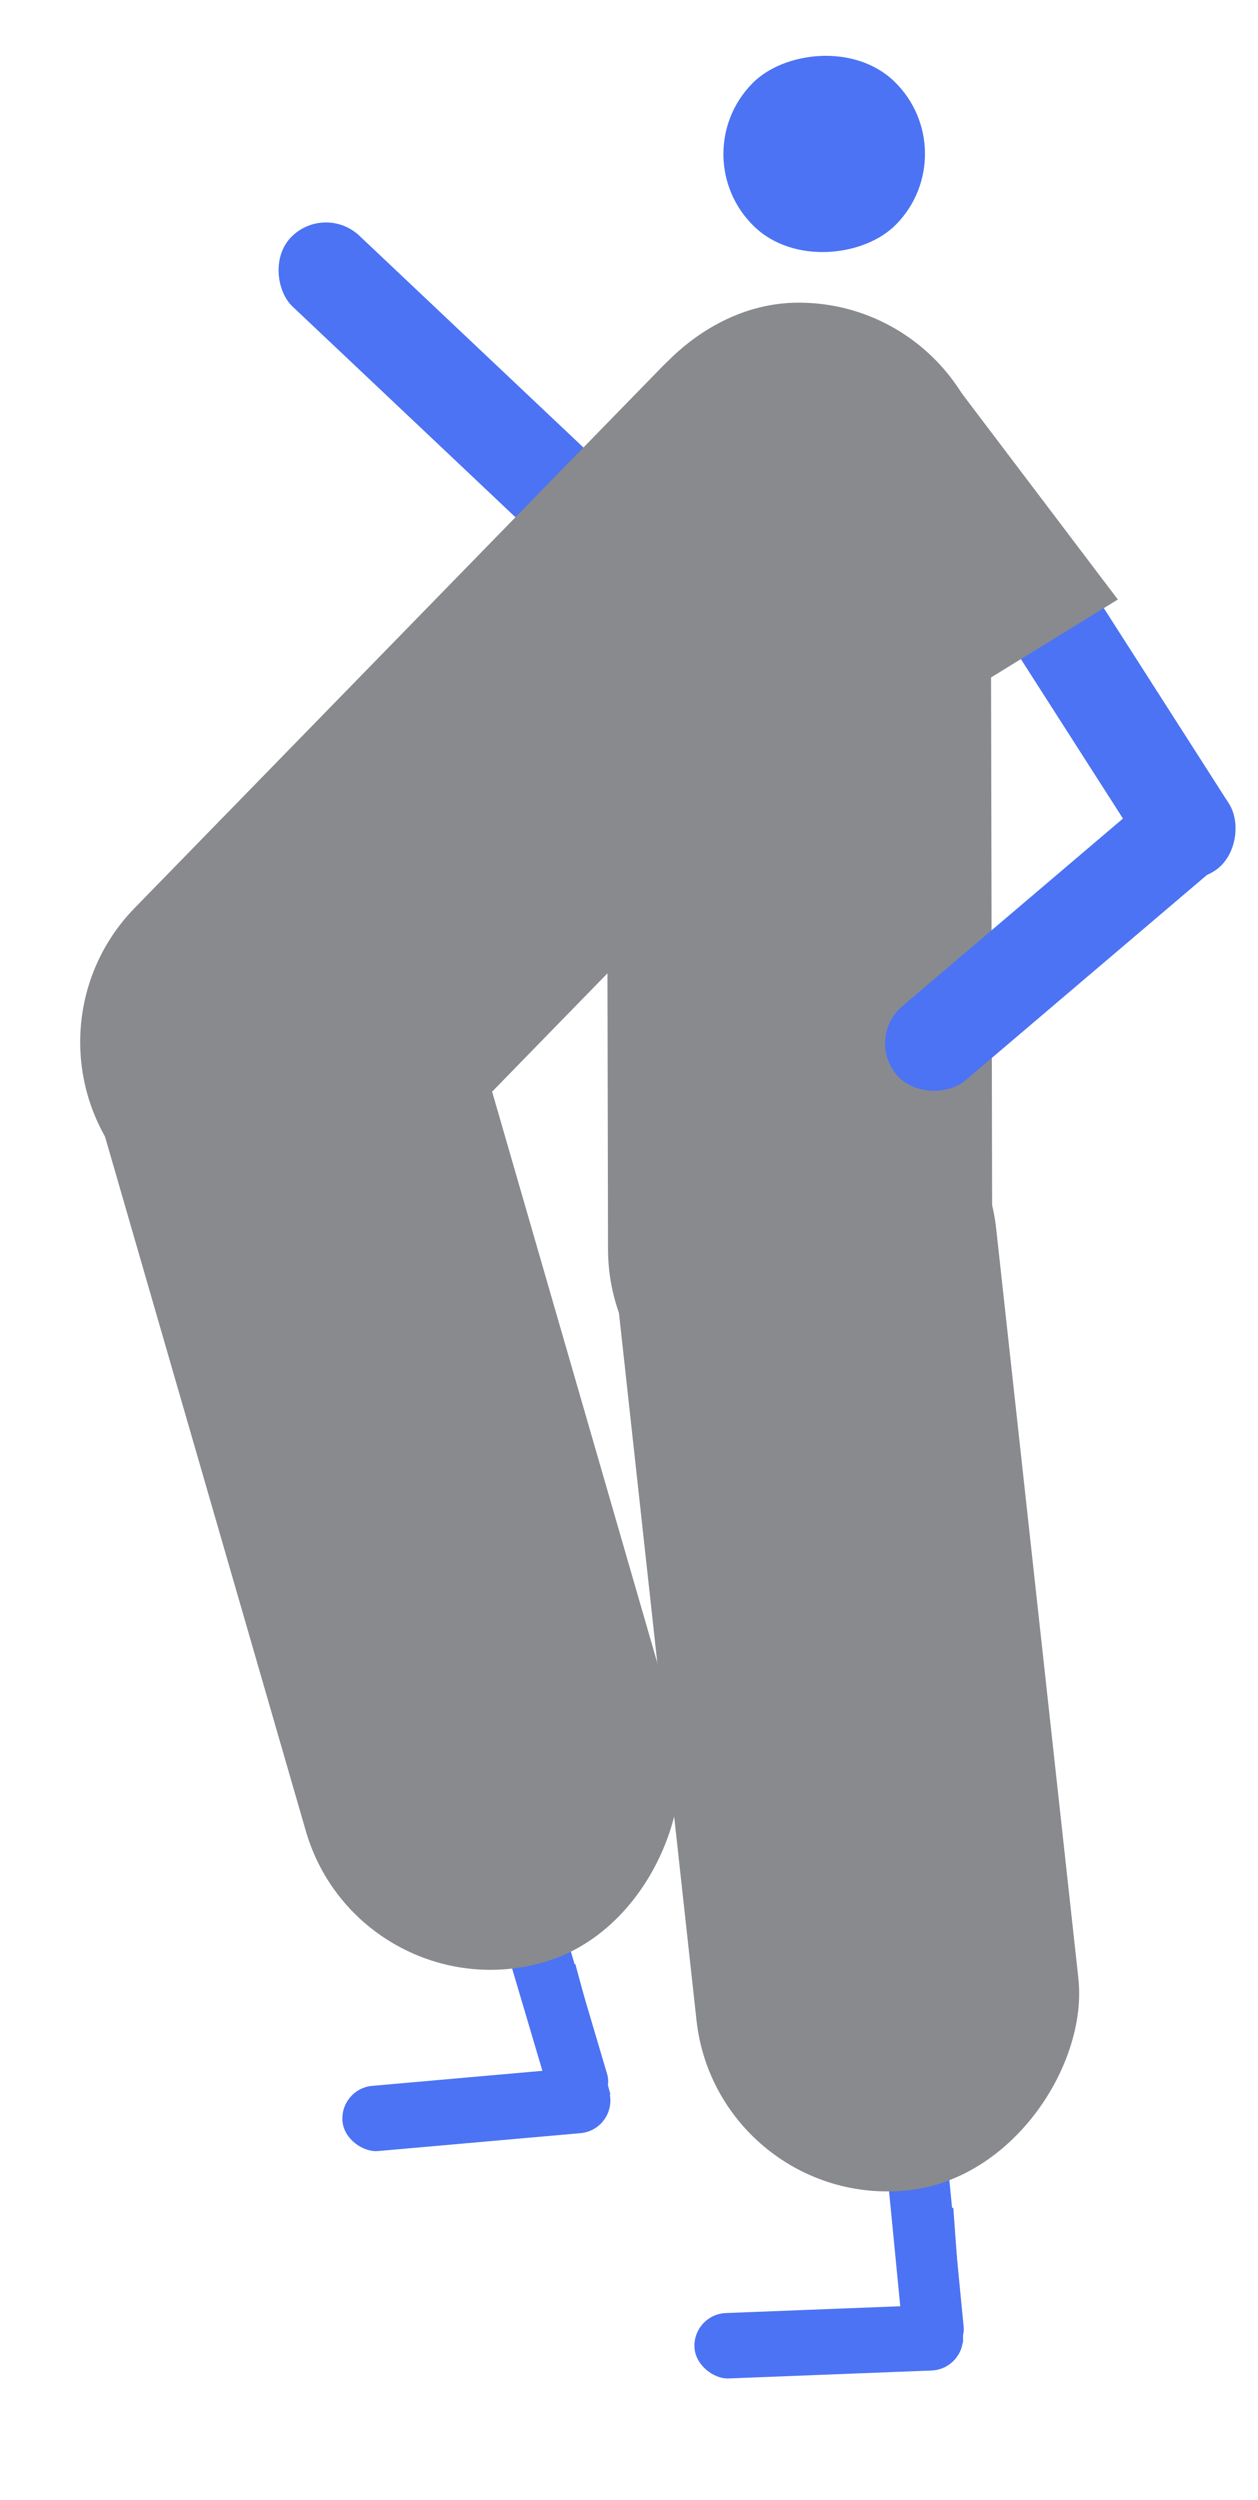 <svg width="75" height="149" viewBox="0 0 75 149" fill="none" xmlns="http://www.w3.org/2000/svg">
<rect width="5.803" height="25.592" rx="2.901" transform="matrix(-0.687 0.727 0.727 0.687 19.318 12.059)" fill="#4C73F4"/>
<rect width="5.803" height="28.268" rx="2.901" transform="matrix(-0.842 0.539 0.539 0.842 59.602 26.552)" fill="#4C73F4"/>
<path d="M56.203 21.942L45.397 21.819L57.411 41.408L66.644 35.733L56.203 21.942Z" fill="#898A8D"/>
<rect width="3.645" height="31.512" rx="1.822" transform="matrix(0.959 -0.284 -0.284 -0.959 33.224 126.425)" fill="#4C73F4"/>
<rect width="3.645" height="31.512" rx="1.822" transform="matrix(0.995 -0.097 -0.097 -0.995 54.004 140.87)" fill="#4C73F4"/>
<rect width="3.902" height="16.027" rx="1.951" transform="matrix(-0.088 -0.996 -0.996 0.088 36.554 126.973)" fill="#4C73F4"/>
<rect width="3.902" height="16.027" rx="1.951" transform="matrix(-0.039 -0.999 -0.999 0.039 57.489 141.216)" fill="#4C73F4"/>
<path d="M34.302 117.063L30.879 118.442L32.737 124.512L36.396 124.851L34.302 117.063Z" fill="#4C73F4"/>
<path d="M56.835 131.587L53.212 132.293L53.888 138.606L57.416 139.631L56.835 131.587Z" fill="#4C73F4"/>
<rect width="22.905" height="67.847" rx="11.452" transform="matrix(-1 0.002 0.002 1 59.041 18.017)" fill="#898A8D"/>
<rect width="22.905" height="67.847" rx="11.452" transform="matrix(-0.716 -0.698 -0.698 0.716 63.796 29.723)" fill="#898A8D"/>
<rect width="12.008" height="12.023" rx="6.004" transform="matrix(-0.716 -0.698 -0.698 0.716 57.632 9.062)" fill="#4C73F4"/>
<rect width="22.905" height="67.847" rx="11.452" transform="matrix(-0.961 0.278 0.278 0.961 24.567 48.571)" fill="#898A8D"/>
<rect width="22.905" height="67.847" rx="11.452" transform="matrix(-0.994 0.109 0.109 0.994 58.144 61.86)" fill="#898A8D"/>
<rect width="5.803" height="25.592" rx="2.901" transform="matrix(0.648 0.762 0.762 -0.648 51.579 61.86)" fill="#4C73F4"/>
</svg>
